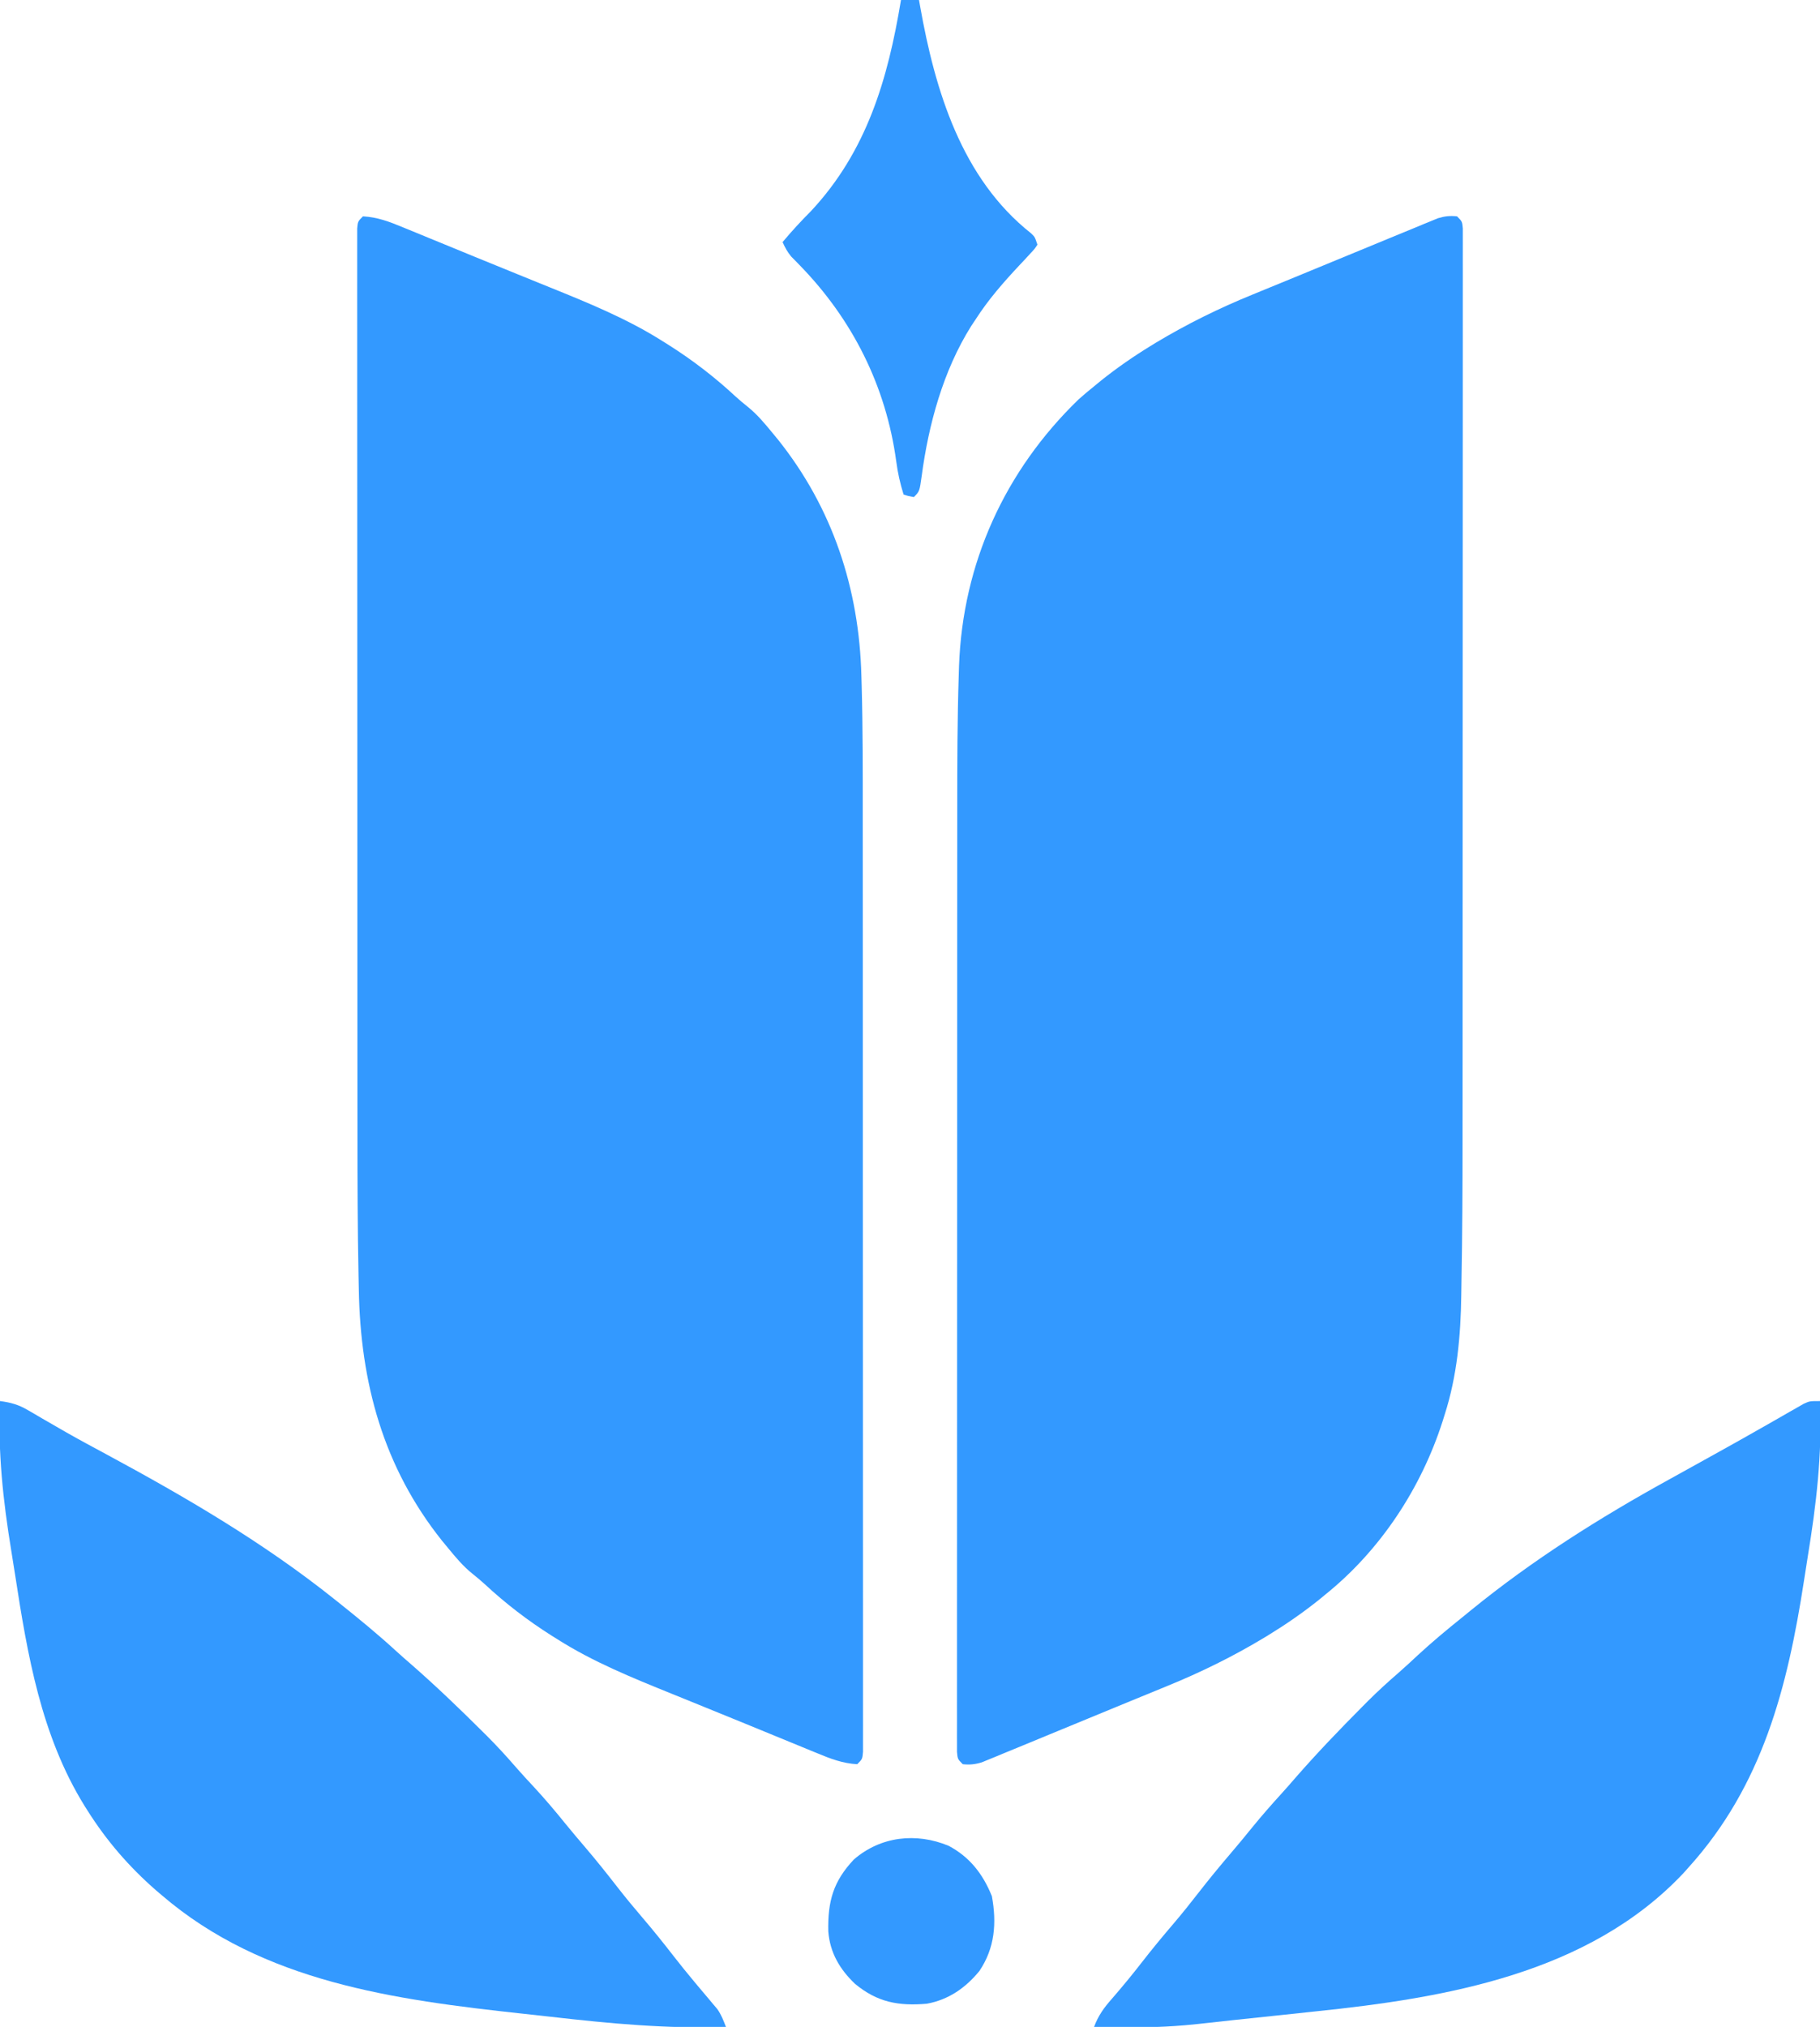 <?xml version="1.0" encoding="UTF-8"?>
<svg version="1.1" xmlns="http://www.w3.org/2000/svg" width="707" height="787">
<path d="M0 0 C2 2 2 2 2.25 4.714 C2.249 5.881 2.249 7.048 2.249 8.251 C2.251 8.902 2.254 9.554 2.257 10.225 C2.263 12.43 2.255 14.635 2.247 16.84 C2.249 18.428 2.251 20.017 2.255 21.606 C2.261 25.99 2.255 30.373 2.247 34.757 C2.24 39.481 2.245 44.204 2.249 48.927 C2.254 58.199 2.248 67.471 2.239 76.742 C2.228 87.57 2.229 98.398 2.229 109.225 C2.229 128.592 2.22 147.958 2.206 167.324 C2.192 186.036 2.185 204.749 2.185 223.461 C2.185 224.608 2.185 225.754 2.185 226.936 C2.185 228.08 2.186 229.225 2.186 230.405 C2.186 251.77 2.18 273.136 2.171 294.501 C2.168 302.009 2.167 309.516 2.167 317.024 C2.166 326.233 2.162 335.442 2.153 344.651 C2.148 349.33 2.145 354.01 2.146 358.689 C2.15 377.006 2.068 395.323 1.727 413.637 C1.695 415.408 1.668 417.179 1.646 418.951 C1.437 434.634 0.015 450.303 -4.812 465.312 C-5.072 466.141 -5.331 466.969 -5.598 467.823 C-13.919 493.786 -29.671 517.794 -51 535 C-51.909 535.746 -52.818 536.493 -53.754 537.262 C-59.883 542.148 -66.192 546.528 -72.875 550.625 C-73.557 551.044 -74.239 551.462 -74.941 551.894 C-87.064 559.18 -99.479 565.3 -112.562 570.625 C-114.065 571.242 -115.568 571.86 -117.071 572.479 C-120.436 573.862 -123.804 575.24 -127.173 576.615 C-132.617 578.839 -138.052 581.087 -143.486 583.336 C-148.409 585.371 -153.335 587.399 -158.262 589.424 C-160.708 590.431 -163.153 591.441 -165.597 592.454 C-169.05 593.883 -172.507 595.3 -175.965 596.715 C-177.527 597.365 -177.527 597.365 -179.12 598.029 C-180.569 598.618 -180.569 598.618 -182.047 599.219 C-182.886 599.564 -183.726 599.91 -184.591 600.266 C-187.231 601.07 -189.257 601.28 -192 601 C-194 599 -194 599 -194.25 596.196 C-194.249 594.985 -194.249 593.775 -194.249 592.528 C-194.251 591.853 -194.254 591.177 -194.257 590.482 C-194.263 588.196 -194.255 585.91 -194.247 583.624 C-194.249 581.977 -194.251 580.33 -194.255 578.684 C-194.261 574.14 -194.255 569.596 -194.247 565.052 C-194.24 560.157 -194.245 555.262 -194.249 550.367 C-194.254 540.763 -194.248 531.159 -194.239 521.554 C-194.228 510.352 -194.229 499.149 -194.229 487.947 C-194.229 467.928 -194.22 447.909 -194.206 427.89 C-194.192 408.513 -194.185 389.137 -194.185 369.761 C-194.185 367.977 -194.185 367.977 -194.185 366.157 C-194.185 364.97 -194.186 363.782 -194.186 362.559 C-194.186 340.466 -194.18 318.373 -194.171 296.281 C-194.168 288.497 -194.167 280.713 -194.167 272.93 C-194.166 263.404 -194.162 253.879 -194.153 244.353 C-194.148 239.505 -194.145 234.657 -194.146 229.809 C-194.15 212.568 -194.114 195.337 -193.565 178.104 C-193.528 176.913 -193.491 175.722 -193.453 174.494 C-191.996 134.68 -175.659 98.804 -147.051 71.113 C-145.081 69.342 -143.062 67.663 -141 66 C-140.091 65.254 -139.182 64.507 -138.246 63.738 C-132.117 58.852 -125.808 54.472 -119.125 50.375 C-118.443 49.956 -117.761 49.538 -117.059 49.106 C-104.936 41.82 -92.521 35.7 -79.438 30.375 C-77.935 29.758 -76.432 29.14 -74.929 28.521 C-71.564 27.138 -68.196 25.76 -64.827 24.385 C-59.383 22.161 -53.948 19.913 -48.514 17.664 C-43.591 15.629 -38.665 13.601 -33.738 11.576 C-31.292 10.569 -28.847 9.559 -26.403 8.546 C-22.95 7.117 -19.493 5.7 -16.035 4.285 C-14.473 3.635 -14.473 3.635 -12.88 2.971 C-11.431 2.382 -11.431 2.382 -9.953 1.781 C-9.114 1.436 -8.274 1.09 -7.409 0.734 C-4.769 -0.07 -2.743 -0.28 0 0 Z " fill="#3399FF" transform="translate(566,84)"/>
<path d="M0 0 C5.643 0.313 10.356 2.112 15.5 4.254 C16.317 4.586 17.133 4.919 17.975 5.262 C20.653 6.354 23.327 7.458 26 8.562 C27.873 9.33 29.746 10.097 31.619 10.863 C35.49 12.448 39.359 14.037 43.227 15.629 C48.736 17.895 54.256 20.135 59.777 22.371 C62.346 23.414 64.914 24.458 67.481 25.502 C69.085 26.154 70.69 26.804 72.295 27.452 C87.348 33.539 102.693 39.77 116.438 48.5 C117.174 48.959 117.91 49.419 118.668 49.892 C128.027 55.809 136.626 62.414 144.746 69.957 C146.311 71.376 147.93 72.736 149.586 74.047 C153.215 76.983 156.039 80.405 159 84 C159.766 84.928 160.531 85.856 161.32 86.812 C182.452 113.31 192.733 144.574 193.616 178.346 C193.672 180.264 193.672 180.264 193.73 182.22 C194.191 199.012 194.15 215.812 194.145 232.608 C194.145 237.54 194.151 242.472 194.155 247.404 C194.164 257.014 194.166 266.624 194.167 276.234 C194.168 284.039 194.17 291.845 194.173 299.65 C194.182 321.819 194.186 343.988 194.185 366.157 C194.185 367.346 194.185 368.535 194.185 369.761 C194.185 370.951 194.185 372.142 194.185 373.369 C194.185 392.752 194.194 412.136 194.208 431.519 C194.223 451.46 194.23 471.401 194.229 491.343 C194.229 502.524 194.231 513.705 194.242 524.886 C194.251 534.381 194.253 543.876 194.247 553.371 C194.243 558.216 194.243 563.061 194.252 567.906 C194.26 572.333 194.258 576.761 194.25 581.188 C194.248 582.796 194.25 584.403 194.255 586.011 C194.262 588.183 194.257 590.356 194.249 592.528 C194.249 594.344 194.249 594.344 194.25 596.196 C194 599 194 599 192 601 C186.357 600.687 181.644 598.888 176.5 596.746 C175.683 596.414 174.867 596.081 174.025 595.738 C171.347 594.646 168.673 593.542 166 592.438 C164.127 591.67 162.254 590.903 160.381 590.137 C156.51 588.552 152.641 586.963 148.773 585.371 C143.264 583.105 137.744 580.865 132.223 578.629 C129.654 577.586 127.086 576.542 124.519 575.498 C122.915 574.846 121.31 574.196 119.705 573.548 C104.652 567.461 89.307 561.23 75.562 552.5 C74.826 552.041 74.09 551.581 73.332 551.108 C63.973 545.191 55.374 538.586 47.254 531.043 C45.689 529.624 44.07 528.264 42.414 526.953 C38.785 524.017 35.961 520.595 33 517 C31.851 515.608 31.851 515.608 30.68 514.188 C7.867 485.582 -0.993 452.786 -1.616 416.67 C-1.654 414.811 -1.692 412.953 -1.73 411.094 C-2.089 392.735 -2.15 374.376 -2.145 356.014 C-2.145 351.237 -2.151 346.461 -2.155 341.684 C-2.164 332.405 -2.166 323.126 -2.167 313.846 C-2.168 306.31 -2.17 298.774 -2.173 291.238 C-2.182 269.804 -2.186 248.37 -2.185 226.936 C-2.185 225.789 -2.185 224.642 -2.185 223.461 C-2.185 222.313 -2.185 221.165 -2.185 219.982 C-2.185 201.259 -2.194 182.536 -2.208 163.813 C-2.223 144.522 -2.23 125.232 -2.229 105.941 C-2.229 95.135 -2.231 84.33 -2.242 73.525 C-2.251 64.359 -2.253 55.194 -2.247 46.029 C-2.243 41.354 -2.243 36.679 -2.252 32.004 C-2.26 27.733 -2.258 23.461 -2.25 19.189 C-2.248 17.639 -2.25 16.088 -2.255 14.538 C-2.262 12.442 -2.257 10.346 -2.249 8.251 C-2.249 7.084 -2.249 5.916 -2.25 4.714 C-2 2 -2 2 0 0 Z " fill="#3399FF" transform="translate(141,84)"/>
<path d="M0 0 C0.878 20.65 -1.421 40.053 -4.749 60.368 C-5.25 63.462 -5.728 66.56 -6.205 69.659 C-12.608 111.094 -22.285 149.211 -51 181 C-51.694 181.777 -52.387 182.555 -53.102 183.355 C-89.919 222.376 -145.458 231.757 -196.26 237.004 C-200.225 237.417 -204.189 237.846 -208.152 238.273 C-214.862 238.996 -221.574 239.701 -228.286 240.398 C-232.155 240.801 -236.021 241.225 -239.885 241.673 C-249.535 242.785 -258.974 243.258 -268.688 243.125 C-269.985 243.116 -271.282 243.107 -272.619 243.098 C-275.746 243.075 -278.873 243.042 -282 243 C-280.372 238.613 -278.144 235.533 -275.062 232.062 C-271.076 227.469 -267.224 222.808 -263.5 218 C-259.5 212.851 -255.366 207.846 -251.125 202.895 C-247.812 199.008 -244.634 195.033 -241.5 191 C-237.449 185.789 -233.276 180.708 -228.989 175.69 C-226.067 172.27 -223.204 168.81 -220.375 165.312 C-216.746 160.854 -212.969 156.562 -209.098 152.312 C-207.305 150.336 -205.552 148.335 -203.812 146.312 C-195.432 136.721 -186.612 127.522 -177.625 118.5 C-176.984 117.854 -176.343 117.208 -175.682 116.543 C-171.873 112.746 -167.945 109.145 -163.875 105.63 C-161.256 103.353 -158.727 100.99 -156.188 98.625 C-150.643 93.51 -144.89 88.714 -139 84 C-137.869 83.078 -136.739 82.154 -135.609 81.23 C-111.628 61.704 -85.744 45.376 -58.694 30.485 C-54.583 28.218 -50.478 25.939 -46.374 23.659 C-44.082 22.386 -41.789 21.114 -39.495 19.843 C-33.594 16.571 -27.71 13.273 -21.852 9.926 C-20.711 9.277 -19.57 8.628 -18.395 7.96 C-16.215 6.719 -14.04 5.471 -11.869 4.216 C-10.404 3.384 -10.404 3.384 -8.91 2.535 C-7.628 1.799 -7.628 1.799 -6.321 1.047 C-4 0 -4 0 0 0 Z " fill="#3399FF" transform="translate(707,544)"/>
<path d="M0 0 C4.138 0.528 7.179 1.378 10.773 3.484 C12.115 4.259 12.115 4.259 13.484 5.049 C14.915 5.891 14.915 5.891 16.375 6.75 C18.444 7.945 20.515 9.137 22.586 10.328 C23.648 10.94 24.71 11.551 25.804 12.182 C30.824 15.038 35.91 17.769 41 20.5 C72.064 37.248 102.364 54.924 130 77 C130.639 77.509 131.278 78.018 131.937 78.543 C139.422 84.521 146.802 90.565 153.863 97.043 C155.776 98.795 157.72 100.497 159.688 102.188 C169.279 110.568 178.478 119.388 187.5 128.375 C188.146 129.016 188.792 129.657 189.457 130.318 C193.254 134.127 196.855 138.055 200.37 142.125 C202.647 144.744 205.01 147.273 207.375 149.812 C211.666 154.457 215.729 159.238 219.695 164.164 C222.208 167.256 224.786 170.284 227.375 173.312 C231.68 178.362 235.803 183.53 239.875 188.769 C242.991 192.762 246.205 196.653 249.5 200.5 C253.685 205.389 257.702 210.382 261.644 215.469 C264.283 218.859 266.977 222.193 269.734 225.488 C270.369 226.249 271.005 227.009 271.659 227.792 C272.902 229.275 274.151 230.754 275.406 232.228 C276.259 233.246 276.259 233.246 277.129 234.285 C277.635 234.882 278.141 235.479 278.662 236.094 C280.201 238.287 281.04 240.507 282 243 C259.039 243.775 236.715 241.67 213.932 239.061 C210.266 238.646 206.599 238.247 202.932 237.848 C153.321 232.448 102.302 225.641 63 192 C61.77 190.954 61.77 190.954 60.516 189.887 C50.1 180.781 41.386 170.704 34 159 C33.625 158.406 33.25 157.812 32.863 157.201 C15.976 129.975 10.65 98.503 5.848 67.338 C5.37 64.241 4.877 61.146 4.37 58.053 C1.172 38.521 -0.844 19.847 0 0 Z " fill="#3399FF" transform="translate(0,544)"/>
<path d="M0 0 C2.31 0 4.62 0 7 0 C7.226 1.283 7.226 1.283 7.456 2.592 C13.219 34.95 23.459 69.229 50.547 90.605 C52 92 52 92 53 95 C51.918 96.656 51.918 96.656 50.188 98.5 C49.542 99.204 48.896 99.908 48.23 100.633 C47.126 101.805 47.126 101.805 46 103 C39.748 109.681 33.951 116.291 29 124 C28.438 124.843 27.876 125.686 27.297 126.555 C16.391 143.895 10.731 164.706 8.038 184.833 C7.206 190.794 7.206 190.794 5 193 C2.875 192.625 2.875 192.625 1 192 C-0.324 187.723 -1.251 183.658 -1.835 179.205 C-5.807 149.894 -18.871 123.992 -39.354 102.972 C-39.928 102.381 -40.502 101.789 -41.094 101.18 C-41.606 100.661 -42.119 100.143 -42.646 99.609 C-44.127 97.849 -45.052 96.087 -46 94 C-42.488 89.813 -38.866 85.866 -35 82 C-13.241 58.723 -5.092 30.697 0 0 Z " fill="#3399FF" transform="translate(350,0)"/>
<path d="M0 0 C8.26 4.368 13.366 11.029 16.816 19.574 C18.722 29.968 17.986 39.674 11.961 48.613 C6.576 55.193 -0.051 59.801 -8.496 61.324 C-19.517 62.264 -27.695 60.746 -36.309 53.637 C-42.287 47.976 -46.1 41.476 -46.734 33.223 C-46.979 21.602 -44.849 13.848 -36.789 5.305 C-26.364 -3.7 -12.578 -5.218 0 0 Z " fill="#3399FF" transform="translate(368.496,716.676)"/>
</svg>
